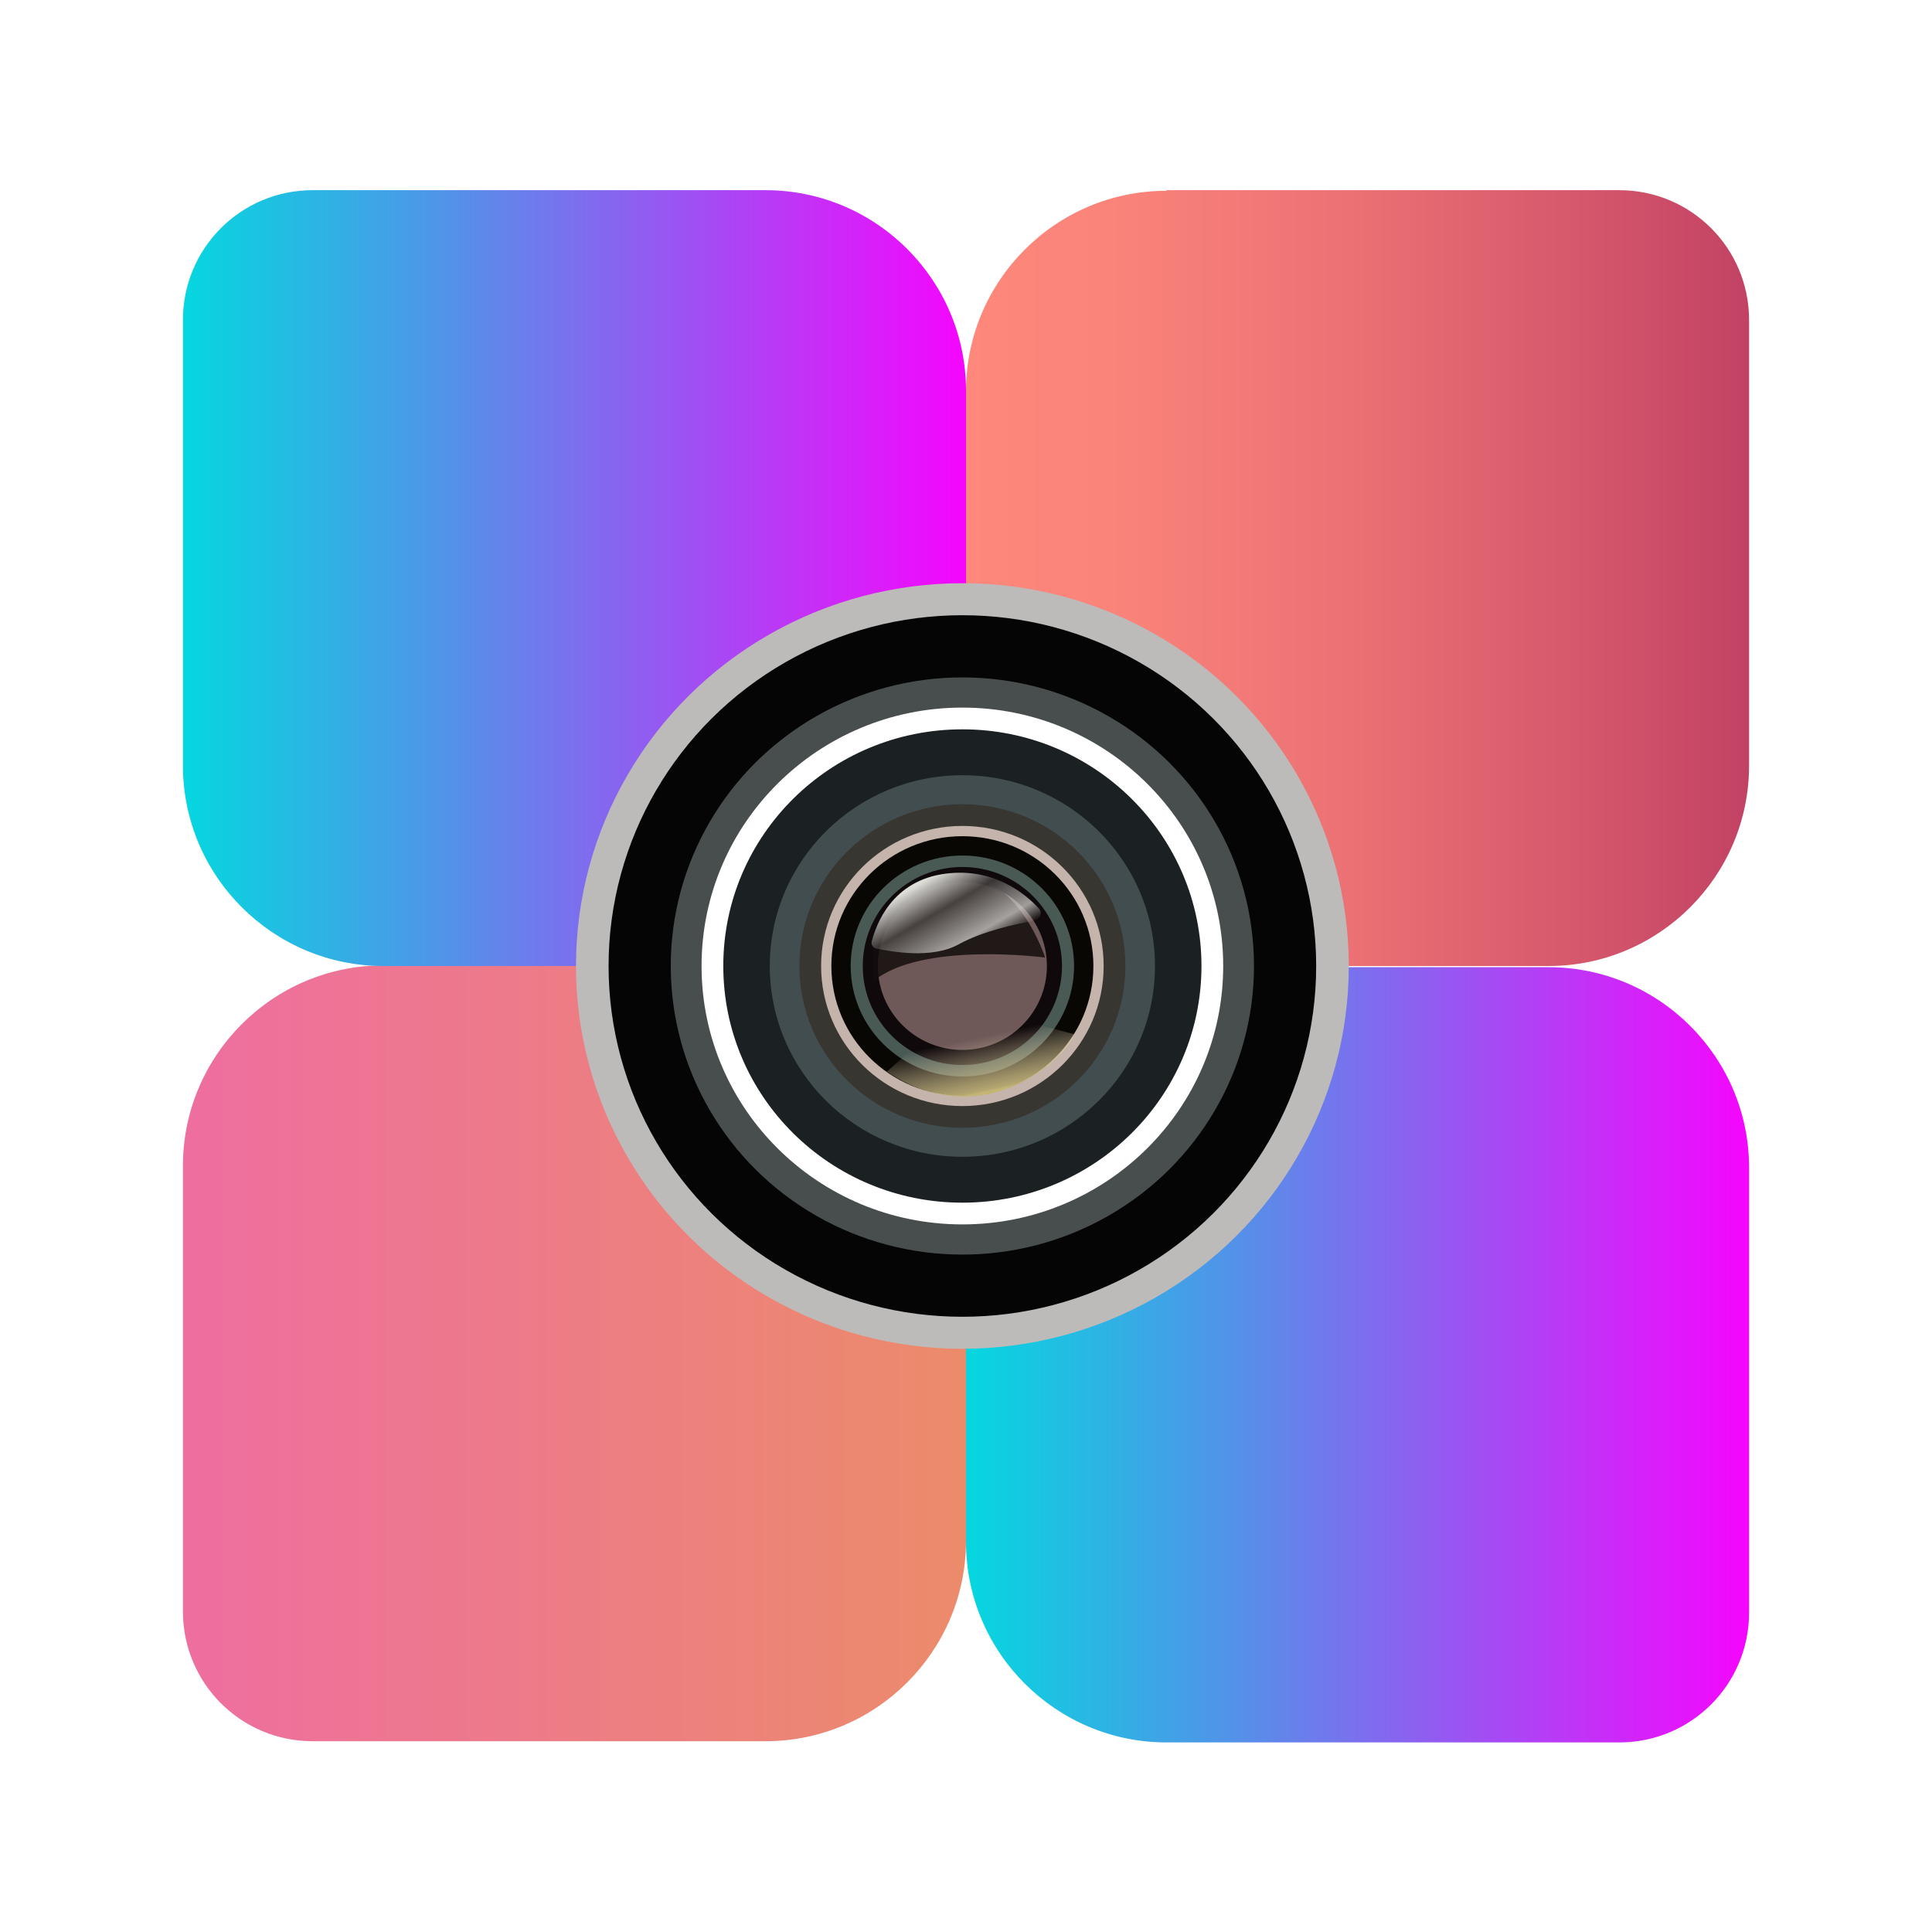 <?xml version="1.0" encoding="UTF-8"?>
<svg id="_图层_1" data-name="图层 1" xmlns="http://www.w3.org/2000/svg" xmlns:xlink="http://www.w3.org/1999/xlink" viewBox="0 0 32 32">
  <defs>
    <style>
      .cls-1 {
        fill: url(#_未命名的渐变_750);
      }

      .cls-2 {
        fill: #fff;
      }

      .cls-3 {
        fill: #495954;
      }

      .cls-4 {
        fill: url(#_未命名的渐变_805);
      }

      .cls-5 {
        fill: #bdbbba;
      }

      .cls-6 {
        fill: url(#_未命名的渐变_19);
      }

      .cls-7 {
        fill: url(#_未命名的渐变_120);
      }

      .cls-8 {
        fill: #130e0c;
        opacity: .84;
      }

      .cls-9 {
        fill: #424d50;
      }

      .cls-10 {
        fill: #080704;
      }

      .cls-11 {
        fill: #383631;
      }

      .cls-12 {
        fill: url(#_未命名的渐变_138);
      }

      .cls-13 {
        fill: #050505;
      }

      .cls-14 {
        fill: #6e5858;
      }

      .cls-15 {
        fill: #484e4e;
      }

      .cls-16 {
        fill: #1b2022;
      }

      .cls-17 {
        fill: #0f090b;
      }

      .cls-18 {
        fill: #c5b4ab;
      }

      .cls-19 {
        fill: url(#_未命名的渐变_805-2);
      }
    </style>
    <linearGradient id="_未命名的渐变_805" data-name="未命名的渐变 805" x1="16" y1="22.42" x2="28.97" y2="22.42" gradientTransform="translate(.06 44.91) rotate(-90)" gradientUnits="userSpaceOnUse">
      <stop offset="0" stop-color="#05d7df"/>
      <stop offset=".35" stop-color="#5590e9"/>
      <stop offset="1" stop-color="#f605fe"/>
    </linearGradient>
    <linearGradient id="_未命名的渐变_19" data-name="未命名的渐变 19" x1="16" y1="9.58" x2="28.97" y2="9.58" gradientUnits="userSpaceOnUse">
      <stop offset="0" stop-color="#ff887c"/>
      <stop offset=".21" stop-color="#f9827a"/>
      <stop offset=".49" stop-color="#eb7174"/>
      <stop offset=".8" stop-color="#d4566b"/>
      <stop offset="1" stop-color="#c24264"/>
    </linearGradient>
    <linearGradient id="_未命名的渐变_750" data-name="未命名的渐变 750" x1="3.03" y1="22.42" x2="16" y2="22.42" gradientTransform="translate(-12.91 31.94) rotate(-90)" gradientUnits="userSpaceOnUse">
      <stop offset="0" stop-color="#ee6ea0"/>
      <stop offset="1" stop-color="#ec8b6a"/>
    </linearGradient>
    <linearGradient id="_未命名的渐变_805-2" data-name="未命名的渐变 805" x1="3.03" y1="9.58" x2="16" y2="9.58" gradientTransform="translate(19.03 19.15) rotate(180)" xlink:href="#_未命名的渐变_805"/>
    <linearGradient id="_未命名的渐变_138" data-name="未命名的渐变 138" x1="7.24" y1="146.55" x2="7.24" y2="148.1" gradientTransform="translate(-21.63 -125.2) rotate(-12.06)" gradientUnits="userSpaceOnUse">
      <stop offset=".38" stop-color="#f6e2c3" stop-opacity="0"/>
      <stop offset=".95" stop-color="#c9b97c" stop-opacity=".9"/>
      <stop offset=".97" stop-color="#c4b575"/>
    </linearGradient>
    <linearGradient id="_未命名的渐变_120" data-name="未命名的渐变 120" x1="15.34" y1="14.52" x2="16.12" y2="15.86" gradientUnits="userSpaceOnUse">
      <stop offset=".03" stop-color="#deddd8"/>
      <stop offset=".39" stop-color="#deddd8" stop-opacity=".2"/>
      <stop offset=".8" stop-color="#deddd8" stop-opacity=".7"/>
      <stop offset="1" stop-color="#deddd8" stop-opacity="0"/>
    </linearGradient>
  </defs>
  <rect class="cls-2" width="32" height="32"/>
  <path class="cls-4" d="m19.39,15.94h7.38c1.19,0,2.15.96,2.15,2.15v7.5c0,1.83-1.49,3.32-3.32,3.32h-9.52v-9.65c0-1.83,1.49-3.32,3.32-3.32Z" transform="translate(44.91 -.06) rotate(90)"/>
  <path class="cls-6" d="m19.32,3.15h7.5c1.19,0,2.15.96,2.15,2.15v7.38c0,1.83-1.49,3.32-3.32,3.32h-9.65V6.48c0-1.83,1.49-3.32,3.32-3.32Z"/>
  <path class="cls-1" d="m3.09,15.94h9.52c1.83,0,3.32,1.49,3.32,3.32v7.5c0,1.19-.96,2.15-2.15,2.15h-7.38c-1.83,0-3.32-1.49-3.32-3.32v-9.65h0Z" transform="translate(31.94 12.91) rotate(90)"/>
  <path class="cls-19" d="m3.03,3.15h9.65c1.83,0,3.32,1.49,3.32,3.32v7.38c0,1.19-.96,2.15-2.15,2.15h-7.5c-1.83,0-3.32-1.49-3.32-3.32V3.15h0Z" transform="translate(19.03 19.15) rotate(-180)"/>
  <g>
    <ellipse class="cls-5" cx="15.94" cy="16" rx="6.4" ry="6.34"/>
    <ellipse class="cls-13" cx="15.94" cy="16" rx="5.86" ry="5.81"/>
    <ellipse class="cls-15" cx="15.94" cy="16" rx="4.83" ry="4.78"/>
    <ellipse class="cls-2" cx="15.94" cy="16" rx="4.32" ry="4.28"/>
    <ellipse class="cls-16" cx="15.94" cy="16" rx="3.96" ry="3.92"/>
    <ellipse class="cls-9" cx="15.94" cy="16" rx="3.19" ry="3.16"/>
    <ellipse class="cls-11" cx="15.94" cy="16" rx="2.7" ry="2.68"/>
    <ellipse class="cls-18" cx="15.94" cy="16" rx="2.34" ry="2.32"/>
    <ellipse class="cls-10" cx="15.94" cy="16" rx="2.17" ry="2.15"/>
    <ellipse class="cls-3" cx="15.94" cy="16" rx="1.85" ry="1.83"/>
    <ellipse class="cls-17" cx="15.94" cy="16" rx="1.65" ry="1.64"/>
    <ellipse class="cls-14" cx="15.94" cy="16" rx="1.4" ry="1.39"/>
    <path class="cls-12" d="m14.69,17.75l1.24-1.12,1.86.5c-.04.29-1.45,1.73-3.1.62Z"/>
    <path class="cls-8" d="m14.47,16.17s-.21-1.44,1.06-1.69,1.78,1.38,1.78,1.38c0,0-2.05-.27-2.84.39"/>
    <path class="cls-7" d="m14.51,15.71c-.05-.01-.09-.07-.07-.12.07-.27.33-1.01,1.23-1.12.79-.1,1.31.33,1.54.58.06.07.02.18-.07.2-.3.05-.86.17-1.26.39-.45.25-1.12.12-1.37.07Z"/>
  </g>
</svg>